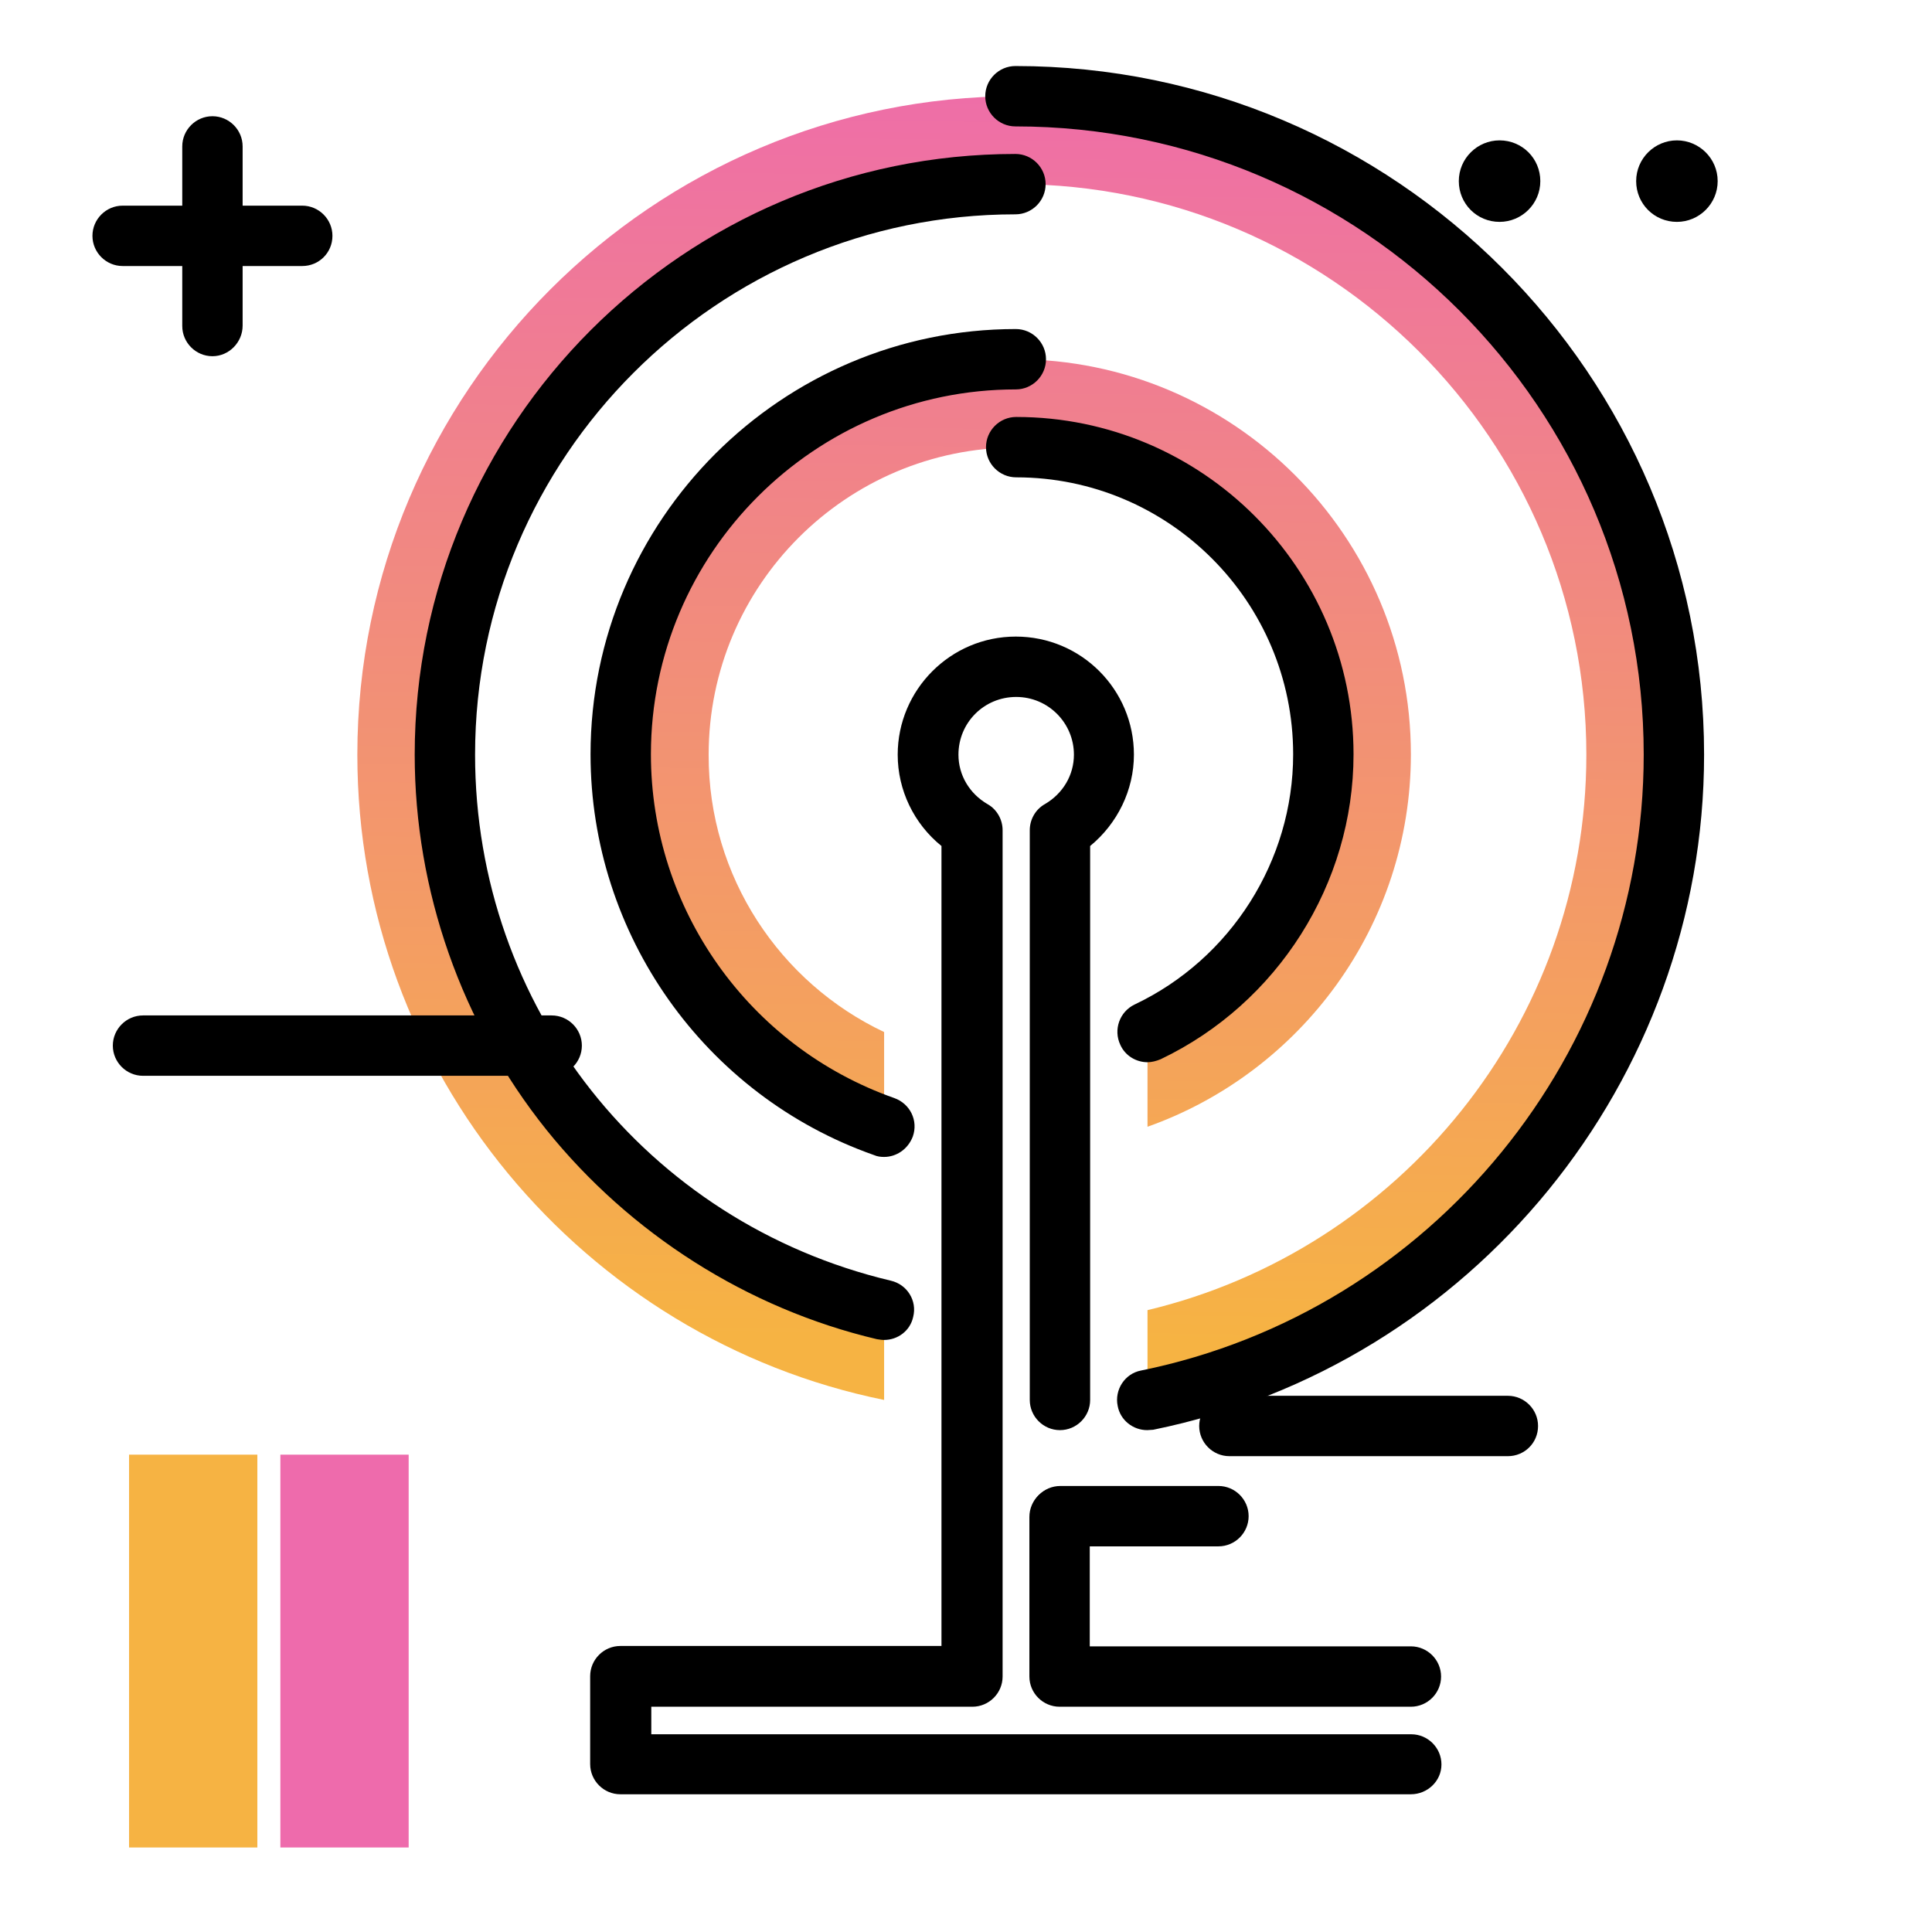 <svg version="1.1" id="Layer_1" xmlns="http://www.w3.org/2000/svg" xmlns:xlink="http://www.w3.org/1999/xlink" x="0px" y="0px" viewBox="0 0 512 512" enable-background="new 0 0 512 512" xml:space="preserve">
<linearGradient id="SVGID_1_" gradientUnits="userSpaceOnUse" x1="267.223" y1="355.252" x2="271.5" y2="10.935" class="gradient-element">
	<stop offset="0" class="primary-color-gradient" style="stop-color: #F6B343"></stop>
	<stop offset="1" class="secondary-color-gradient" style="stop-color: #EE6BAC"></stop>
</linearGradient>
<path fill="url(#SVGID_1_)" d="M234.3,273.5v25.1c-40.6-14.3-69.8-53.2-69.8-98.7c0-57.7,47-104.7,104.7-104.7s104.7,47,104.7,104.7
	c0,45.5-29.2,84.3-69.8,98.7v-25.1c27.5-13,46.5-41.1,46.5-73.5c0-44.9-36.5-81.4-81.4-81.4c-44.9,0-81.4,36.5-81.4,81.4
	C187.7,232.4,206.8,260.5,234.3,273.5z M117.9,200c0-83.4,67.8-151.2,151.2-151.2S420.4,116.6,420.4,200
	c0,71.4-49.7,131.3-116.3,147.2V371c79.6-16.2,139.6-86.8,139.6-171c0-96.2-78.3-174.5-174.5-174.5c-96.2,0-174.5,78.3-174.5,174.5
	c0,84.2,60,154.8,139.6,171v-23.8C167.6,331.3,117.9,271.4,117.9,200z"></path>
<path d="M304,379c-3.7,0-7.1-2.6-7.8-6.4c-0.9-4.3,1.9-8.6,6.2-9.4c77.2-15.7,133.2-84.3,133.2-163.2c0-91.8-74.7-166.5-166.5-166.5
	c-4.4,0-8-3.6-8-8s3.6-8,8-8c100.6,0,182.5,81.9,182.5,182.5c0,86.4-61.4,161.7-146,178.9C305.1,378.9,304.6,379,304,379z
	 M234.3,355.1c-0.6,0-1.2-0.1-1.9-0.2c-34.3-8.1-65.4-27.9-87.6-55.5c-22.5-28.1-34.9-63.4-34.9-99.4c0-87.8,71.4-159.2,159.2-159.2
	c4.4,0,8,3.6,8,8s-3.6,8-8,8c-79,0-143.2,64.3-143.2,143.2c0,66.7,45.3,124,110.2,139.4c4.3,1,7,5.3,5.9,9.6
	C241.2,352.7,237.9,355.1,234.3,355.1z M234.3,306.6c-0.9,0-1.8-0.1-2.7-0.5c-44.9-15.8-75.1-58.5-75.1-106.2
	c0-62.1,50.6-112.7,112.7-112.7c4.4,0,8,3.6,8,8s-3.6,8-8,8c-53.3,0-96.7,43.4-96.7,96.7c0,40.9,25.9,77.5,64.5,91.1
	c4.2,1.5,6.4,6,4.9,10.2C240.6,304.6,237.5,306.6,234.3,306.6z M304.1,281.5c-3,0-5.9-1.7-7.2-4.6c-1.9-4-0.2-8.8,3.8-10.7
	c25.5-12.1,42-38.1,42-66.3c0-40.5-32.9-73.4-73.4-73.4c-4.4,0-8-3.6-8-8s3.6-8,8-8c49.3,0,89.4,40.1,89.4,89.4
	c0,34.3-20.1,66-51.1,80.8C306.4,281.2,305.2,281.5,304.1,281.5z M373.9,475.5H164.4c-4.4,0-8-3.6-8-8v-23.3c0-4.4,3.6-8,8-8h85.1
	V224.2c-7.3-5.9-11.6-14.8-11.6-24.2c0-17.2,14-31.3,31.3-31.3s31.3,14,31.3,31.3c0,9.4-4.4,18.3-11.6,24.2V371c0,4.4-3.6,8-8,8
	s-8-3.6-8-8V220c0-2.8,1.5-5.5,4-6.9c4.8-2.8,7.7-7.7,7.7-13.1c0-8.4-6.8-15.3-15.3-15.3s-15.3,6.8-15.3,15.3
	c0,5.4,2.9,10.3,7.7,13.1c2.5,1.4,4,4.1,4,6.9v224.3c0,4.4-3.6,8-8,8h-85.1v7.3h201.4c4.4,0,8,3.6,8,8S378.3,475.5,373.9,475.5z
	 M373.9,452.3h-93.1c-4.4,0-8-3.6-8-8V402c0-4.4,3.6-8,8-8s8,3.6,8,8v34.3h85.1c4.4,0,8,3.6,8,8S378.3,452.3,373.9,452.3z"></path>
<g>
	<path fill="#EE6BAC" class="secondary-color" d="M74.3,489.5V385.5h34v104.1H74.3z"></path>
	<path fill="#F6B343" class="primary-color" d="M34.2,489.5V385.5h34v104.1H34.2z"></path>
</g>
<path d="M146.2,285.1H37.9c-4.4,0-8-3.6-8-8s3.6-8,8-8h108.3c4.4,0,8,3.6,8,8S150.6,285.1,146.2,285.1z M330.9,401.8
	c0-4.4-3.6-8-8-8H281c-4.4,0-8,3.6-8,8s3.6,8,8,8h41.9C327.3,409.8,330.9,406.2,330.9,401.8z M407.6,377.9c0-4.4-3.6-8-8-8h-73.8
	c-4.4,0-8,3.6-8,8s3.6,8,8,8h73.8C404,385.9,407.6,382.4,407.6,377.9z M88.1,62.5c0-4.4-3.6-8-8-8H32.5c-4.4,0-8,3.6-8,8s3.6,8,8,8
	h47.6C84.5,70.5,88.1,67,88.1,62.5z M64.3,86.3V38.8c0-4.4-3.6-8-8-8s-8,3.6-8,8v47.6c0,4.4,3.6,8,8,8S64.3,90.7,64.3,86.3z
	 M444.4,37.2c-5.9,0-10.8,4.8-10.8,10.8s4.8,10.8,10.8,10.8c5.9,0,10.8-4.8,10.8-10.8S450.3,37.2,444.4,37.2z M397.4,37.2
	c-5.9,0-10.8,4.8-10.8,10.8s4.8,10.8,10.8,10.8c5.9,0,10.8-4.8,10.8-10.8S403.4,37.2,397.4,37.2z"></path>
</svg>